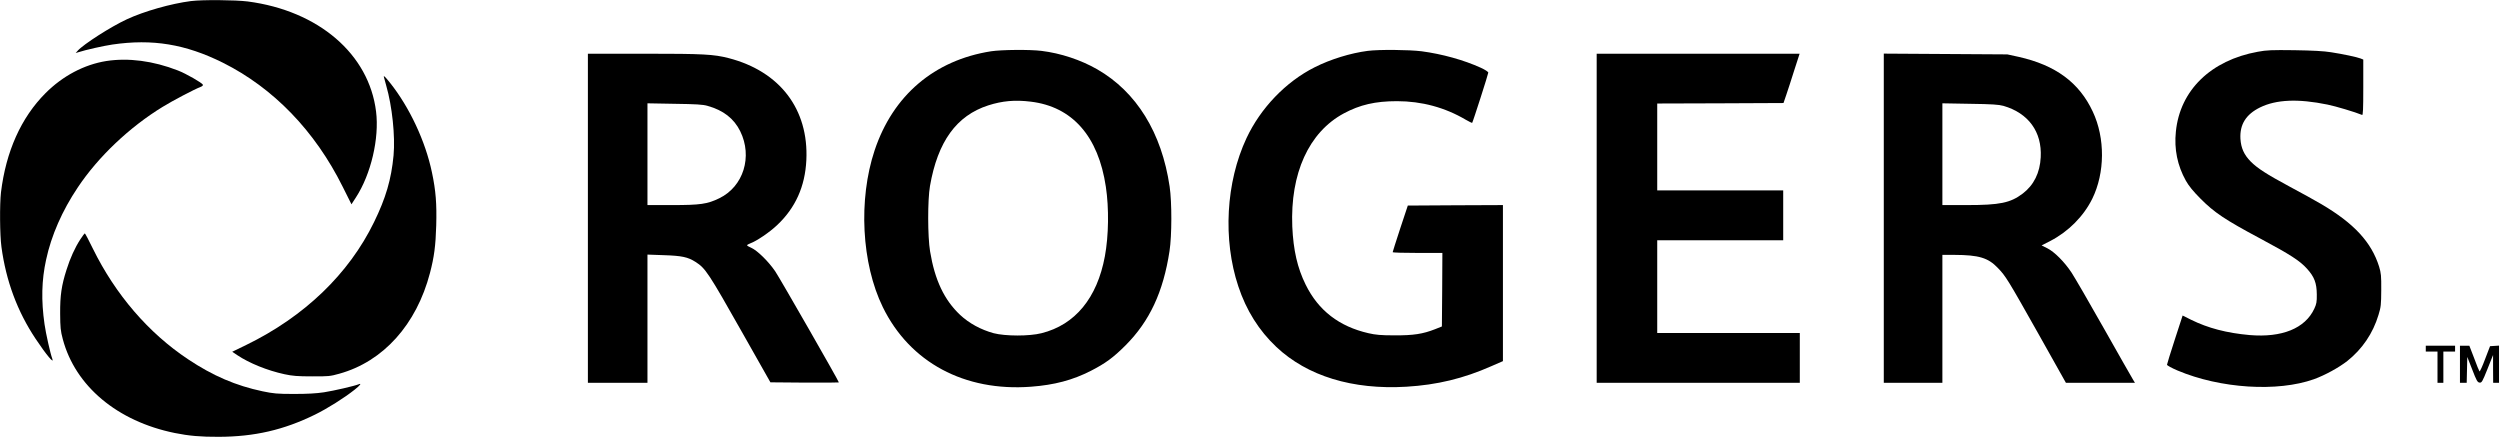 <?xml version="1.0" standalone="no"?>
<!DOCTYPE svg PUBLIC "-//W3C//DTD SVG 20010904//EN"
 "http://www.w3.org/TR/2001/REC-SVG-20010904/DTD/svg10.dtd">
<svg version="1.0" xmlns="http://www.w3.org/2000/svg"
 width="2560pt" height="449pt" viewBox="0 0 2560 449"
 preserveAspectRatio="xMidYMid meet">
<g transform="translate(0,449) scale(0.1,-0.1)"
fill="#000000" stroke="none">
<path d="M1955 4479 c-203 -26 -479 -104 -657 -187 -164 -76 -443 -255 -503
-322 l-20 -23 23 7 c80 26 265 67 353 80 411 60 748 4 1129 -185 519 -259 945
-699 1230 -1273 l89 -178 46 71 c154 237 240 605 206 878 -72 589 -589 1033
-1314 1128 -129 16 -462 19 -582 4z"/>
<path d="M10149 3965 c-581 -91 -1005 -451 -1193 -1015 -168 -504 -134 -1159
84 -1605 277 -566 836 -866 1517 -815 241 18 428 68 614 163 148 76 229 135
355 261 246 247 386 546 450 966 24 156 25 498 1 660 -81 551 -339 969 -741
1200 -169 97 -375 165 -571 189 -121 15 -410 12 -516 -4z m406 -516 c425 -51
692 -353 769 -872 33 -219 29 -500 -10 -711 -79 -428 -305 -702 -649 -788
-126 -32 -371 -31 -490 0 -131 36 -251 101 -343 187 -163 153 -260 358 -308
651 -25 150 -26 525 -1 669 79 455 271 721 597 826 144 46 273 58 435 38z"/>
<path d="M14005 3969 c-175 -23 -379 -85 -543 -168 -295 -148 -553 -417 -698
-726 -211 -451 -243 -1038 -84 -1516 82 -248 212 -454 390 -622 317 -298 780
-440 1332 -407 315 19 584 84 871 211 l117 51 0 799 0 799 -487 -2 -487 -3
-78 -235 c-42 -129 -77 -238 -77 -242 -1 -5 114 -8 254 -8 l255 0 -2 -376 -3
-377 -70 -28 c-125 -49 -221 -64 -415 -63 -140 0 -193 5 -267 22 -301 69 -513
233 -643 497 -85 172 -126 353 -137 595 -22 544 169 966 528 1159 164 88 322
125 544 125 253 0 491 -64 706 -191 33 -19 62 -33 64 -31 7 7 165 500 165 514
0 9 -31 29 -76 50 -176 80 -397 141 -607 169 -129 16 -434 19 -552 4z"/>
<path d="M23120 3960 c-481 -87 -797 -395 -839 -817 -19 -180 16 -349 102
-503 30 -53 74 -108 152 -186 138 -139 249 -214 605 -404 316 -169 410 -230
484 -312 75 -83 99 -146 100 -263 1 -77 -3 -98 -26 -147 -94 -201 -331 -297
-662 -269 -235 21 -425 71 -598 156 l-88 44 -80 -246 c-44 -135 -80 -252 -80
-258 0 -7 49 -34 108 -59 438 -185 1024 -222 1397 -89 113 41 254 118 342 187
152 121 262 282 319 472 25 81 27 104 28 254 1 147 -2 173 -22 240 -79 251
-257 443 -592 640 -63 37 -209 118 -324 179 -236 127 -329 187 -399 257 -68
69 -99 138 -105 233 -8 147 57 250 201 321 166 81 389 91 691 29 80 -16 285
-77 354 -106 9 -4 12 56 12 281 l0 286 -27 11 c-39 15 -179 45 -303 64 -72 12
-189 18 -375 21 -234 3 -284 1 -375 -16z"/>
<path d="M6020 2255 l0 -1685 305 0 305 0 0 656 0 657 168 -6 c184 -6 246 -19
324 -69 102 -65 131 -108 483 -731 l284 -502 350 -3 c193 -1 351 0 351 2 0 13
-604 1067 -652 1138 -69 101 -182 212 -244 240 -24 10 -44 22 -44 26 0 5 15
13 33 20 64 23 197 113 275 187 187 176 286 395 299 665 25 521 -270 909 -796
1045 -153 39 -255 45 -858 45 l-583 0 0 -1685z m1225 1151 c162 -45 271 -130
335 -260 128 -260 33 -566 -214 -686 -123 -60 -194 -70 -486 -70 l-250 0 0
521 0 521 278 -5 c218 -3 290 -7 337 -21z"/>
<path d="M16350 2255 l0 -1685 1040 0 1040 0 0 255 0 255 -730 0 -730 0 0 475
0 475 645 0 645 0 0 255 0 255 -645 0 -645 0 0 445 0 445 647 2 646 3 29 85
c16 47 53 160 82 253 l54 167 -1039 0 -1039 0 0 -1685z"/>
<path d="M19290 2256 l0 -1686 300 0 300 0 0 655 0 655 123 0 c250 -1 345 -29
445 -134 81 -84 98 -111 418 -679 l279 -497 353 0 354 0 -20 33 c-11 17 -145
253 -297 522 -152 270 -302 527 -332 573 -72 109 -175 213 -249 250 l-58 29
90 46 c185 96 340 252 429 432 130 265 133 620 5 892 -139 298 -381 476 -760
561 l-115 25 -632 4 -633 4 0 -1685z m1225 1150 c256 -74 396 -266 382 -526
-8 -159 -70 -285 -184 -372 -127 -96 -234 -118 -574 -118 l-249 0 0 521 0 521
283 -5 c227 -3 294 -8 342 -21z"/>
<path d="M1088 3865 c-225 -36 -446 -152 -623 -330 -249 -250 -404 -596 -455
-1015 -14 -122 -12 -437 5 -560 47 -347 162 -658 350 -940 109 -164 195 -266
170 -202 -18 46 -66 258 -79 352 -35 244 -30 450 16 660 53 248 165 503 324
740 209 314 531 619 870 826 102 63 325 180 388 204 15 5 26 15 24 22 -7 19
-174 115 -258 147 -252 98 -506 131 -732 96z"/>
<path d="M3930 3705 c0 -3 11 -44 25 -92 61 -211 93 -517 75 -715 -23 -244
-79 -436 -200 -683 -258 -530 -713 -967 -1308 -1257 l-144 -70 52 -35 c123
-82 307 -157 483 -195 83 -18 135 -22 282 -22 167 -1 187 1 279 27 451 125
791 504 929 1032 43 164 58 279 64 487 6 220 -4 355 -44 543 -66 317 -229 666
-429 917 -51 63 -64 76 -64 63z"/>
<path d="M822 2038 c-54 -83 -103 -190 -141 -311 -51 -160 -66 -261 -65 -447
1 -144 4 -177 27 -263 128 -481 558 -841 1147 -961 143 -29 266 -40 450 -39
365 1 665 70 985 227 128 63 297 169 407 256 57 45 74 69 41 55 -45 -18 -253
-66 -355 -82 -80 -12 -169 -17 -308 -17 -172 0 -210 4 -321 27 -274 58 -508
158 -763 328 -405 269 -743 662 -974 1131 -42 87 -80 158 -83 158 -4 0 -25
-28 -47 -62z"/>
<path d="M24840 920 l0 -30 60 0 60 0 0 -160 0 -160 30 0 30 0 0 160 0 160 60
0 60 0 0 30 0 30 -150 0 -150 0 0 -30z"/>
<path d="M25190 760 l0 -190 35 0 34 0 3 133 3 132 51 -130 c44 -114 53 -130
75 -133 22 -2 28 8 81 140 l57 143 0 -142 1 -143 30 0 30 0 0 191 0 190 -46
-3 -46 -3 -51 -133 c-27 -73 -53 -129 -57 -125 -4 4 -29 65 -55 136 l-49 127
-48 0 -48 0 0 -190z"/>
</g>
</svg>
